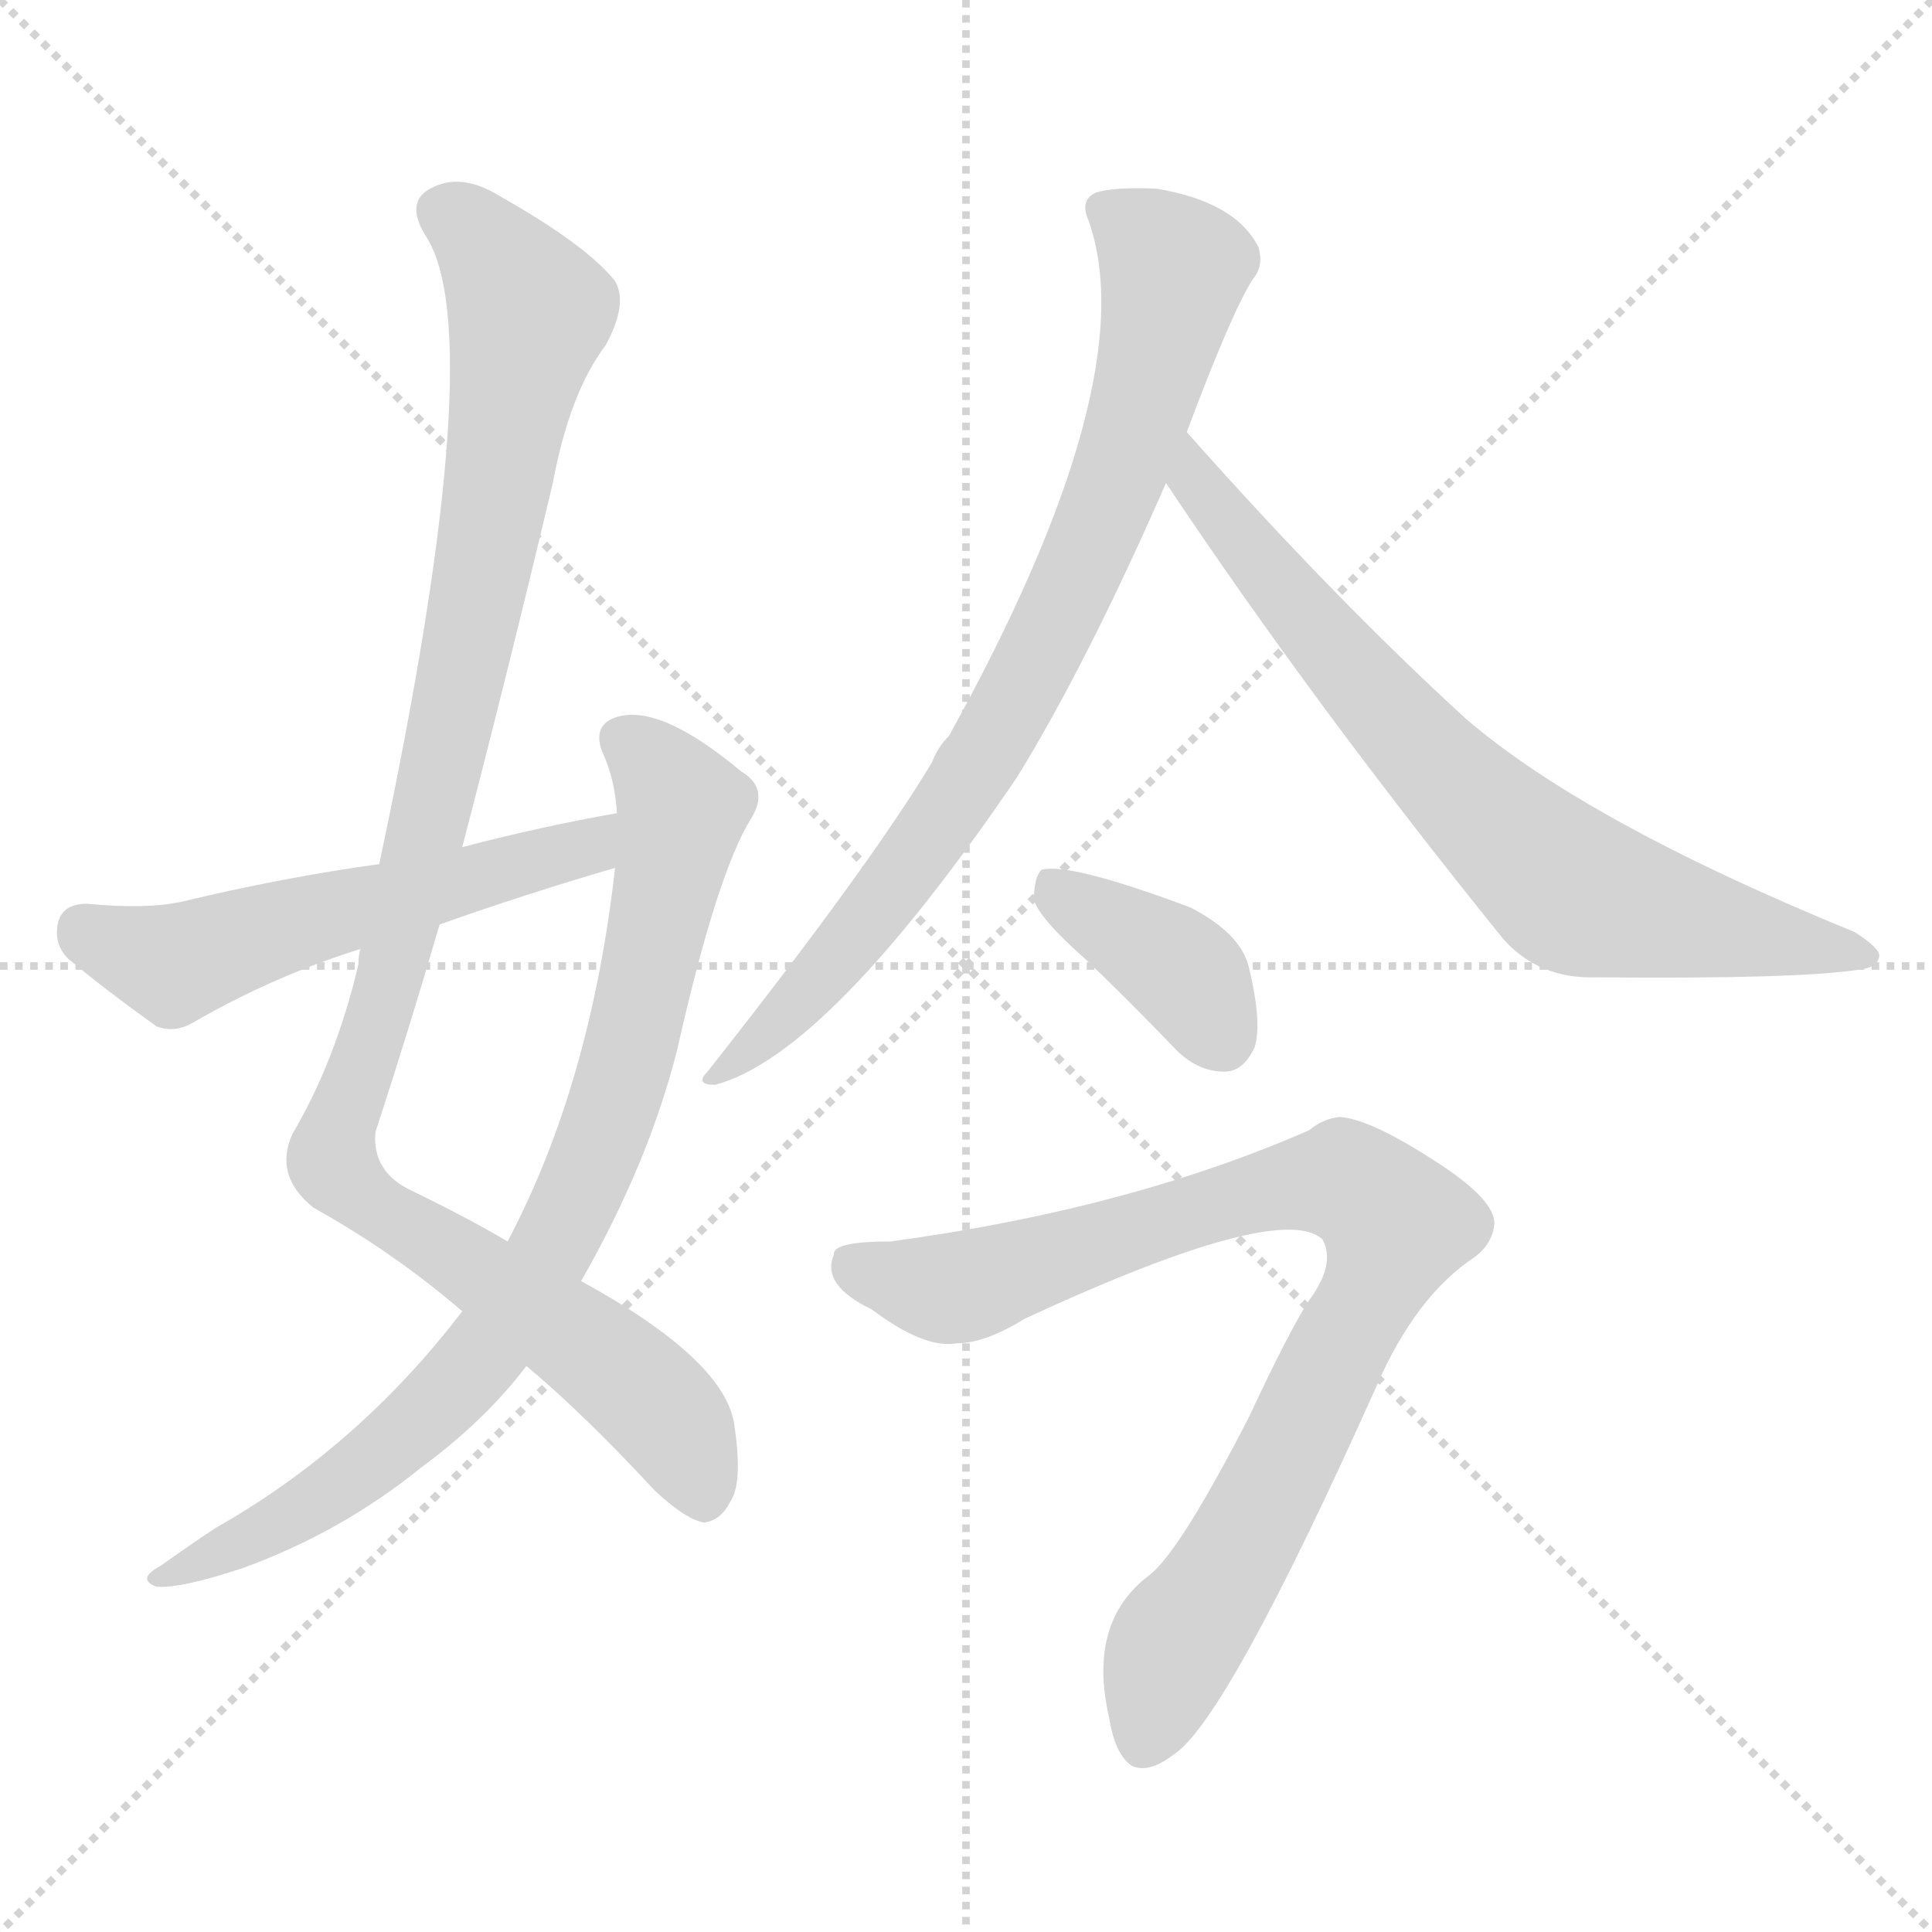 <svg version="1.1" viewBox="0 0 1024 1024" xmlns="http://www.w3.org/2000/svg">
  <g stroke="lightgray" stroke-dasharray="1,1" stroke-width="1" transform="scale(4, 4)">
    <line x1="0" y1="0" x2="256" y2="256"></line>
    <line x1="256" y1="0" x2="0" y2="256"></line>
    <line x1="128" y1="0" x2="128" y2="256"></line>
    <line x1="0" y1="128" x2="256" y2="128"></line>
  </g>
  <g transform="scale(1, -1) translate(0, -900)">
    <style type="text/css">
      
        @keyframes keyframes0 {
          from {
            stroke: blue;
            stroke-dashoffset: 1061;
            stroke-width: 128;
          }
          78% {
            animation-timing-function: step-end;
            stroke: blue;
            stroke-dashoffset: 0;
            stroke-width: 128;
          }
          to {
            stroke: white;
            stroke-width: 1024;
          }
        }
        #make-me-a-hanzi-animation-0 {
          animation: keyframes0 1.113s both;
          animation-delay: 0s;
          animation-timing-function: linear;
        }
      
        @keyframes keyframes1 {
          from {
            stroke: blue;
            stroke-dashoffset: 823;
            stroke-width: 128;
          }
          73% {
            animation-timing-function: step-end;
            stroke: blue;
            stroke-dashoffset: 0;
            stroke-width: 128;
          }
          to {
            stroke: white;
            stroke-width: 1024;
          }
        }
        #make-me-a-hanzi-animation-1 {
          animation: keyframes1 0.92s both;
          animation-delay: 1.113s;
          animation-timing-function: linear;
        }
      
        @keyframes keyframes2 {
          from {
            stroke: blue;
            stroke-dashoffset: 549;
            stroke-width: 128;
          }
          64% {
            animation-timing-function: step-end;
            stroke: blue;
            stroke-dashoffset: 0;
            stroke-width: 128;
          }
          to {
            stroke: white;
            stroke-width: 1024;
          }
        }
        #make-me-a-hanzi-animation-2 {
          animation: keyframes2 0.697s both;
          animation-delay: 2.033s;
          animation-timing-function: linear;
        }
      
        @keyframes keyframes3 {
          from {
            stroke: blue;
            stroke-dashoffset: 800;
            stroke-width: 128;
          }
          72% {
            animation-timing-function: step-end;
            stroke: blue;
            stroke-dashoffset: 0;
            stroke-width: 128;
          }
          to {
            stroke: white;
            stroke-width: 1024;
          }
        }
        #make-me-a-hanzi-animation-3 {
          animation: keyframes3 0.901s both;
          animation-delay: 2.73s;
          animation-timing-function: linear;
        }
      
        @keyframes keyframes4 {
          from {
            stroke: blue;
            stroke-dashoffset: 727;
            stroke-width: 128;
          }
          70% {
            animation-timing-function: step-end;
            stroke: blue;
            stroke-dashoffset: 0;
            stroke-width: 128;
          }
          to {
            stroke: white;
            stroke-width: 1024;
          }
        }
        #make-me-a-hanzi-animation-4 {
          animation: keyframes4 0.842s both;
          animation-delay: 3.631s;
          animation-timing-function: linear;
        }
      
        @keyframes keyframes5 {
          from {
            stroke: blue;
            stroke-dashoffset: 382;
            stroke-width: 128;
          }
          55% {
            animation-timing-function: step-end;
            stroke: blue;
            stroke-dashoffset: 0;
            stroke-width: 128;
          }
          to {
            stroke: white;
            stroke-width: 1024;
          }
        }
        #make-me-a-hanzi-animation-5 {
          animation: keyframes5 0.561s both;
          animation-delay: 4.473s;
          animation-timing-function: linear;
        }
      
        @keyframes keyframes6 {
          from {
            stroke: blue;
            stroke-dashoffset: 869;
            stroke-width: 128;
          }
          74% {
            animation-timing-function: step-end;
            stroke: blue;
            stroke-dashoffset: 0;
            stroke-width: 128;
          }
          to {
            stroke: white;
            stroke-width: 1024;
          }
        }
        #make-me-a-hanzi-animation-6 {
          animation: keyframes6 0.957s both;
          animation-delay: 5.034s;
          animation-timing-function: linear;
        }
      
    </style>
    
      <path d="M 245 451 Q 270 547 293 644 Q 302 692 321 717 Q 333 739 326 751 Q 311 770 265 796 Q 244 809 228 800 Q 215 793 225 776 Q 261 724 201 442 L 191 397 Q 190 394 190 389 Q 178 338 155 299 Q 145 277 166 260 Q 209 236 245 205 L 279 176 Q 309 151 347 110 Q 363 95 373 93 Q 382 94 387 104 Q 394 114 389 146 Q 383 180 308 221 L 269 242 Q 247 255 218 269 Q 197 279 199 300 Q 217 355 233 410 L 245 451 Z" fill="lightgray"></path>
    
      <path d="M 245 205 Q 190 133 114 90 Q 99 80 85 70 Q 72 63 83 59 Q 96 58 129 69 Q 181 88 223 122 Q 257 147 279 176 L 308 221 Q 344 284 359 344 Q 380 437 398 466 Q 408 482 393 491 Q 350 527 327 520 Q 314 516 319 502 Q 326 487 327 469 L 326 440 Q 313 325 269 242 L 245 205 Z" fill="lightgray"></path>
    
      <path d="M 327 469 Q 287 462 245 451 L 201 442 Q 150 435 96 422 Q 77 418 46 421 Q 34 421 31 412 Q 28 400 36 392 Q 55 376 83 356 Q 93 352 104 359 Q 146 383 191 397 L 233 410 Q 278 426 326 440 C 355 448 357 474 327 469 Z" fill="lightgray"></path>
    
      <path d="M 629 671 Q 653 735 664 752 Q 670 759 667 769 Q 655 793 613 800 Q 591 801 581 798 Q 572 794 577 783 Q 607 698 503 510 Q 497 504 494 496 Q 461 441 375 332 Q 368 325 379 325 Q 439 341 539 488 Q 576 548 618 644 L 629 671 Z" fill="lightgray"></path>
    
      <path d="M 618 644 Q 696 527 797 402 Q 816 381 846 382 Q 952 381 985 386 Q 995 387 996 393 Q 997 397 983 406 Q 841 464 777 519 Q 707 583 629 671 C 609 693 601 669 618 644 Z" fill="lightgray"></path>
    
      <path d="M 576 391 Q 598 370 622 345 Q 634 332 649 332 Q 659 332 665 345 Q 669 358 662 387 Q 658 405 631 419 Q 567 443 552 439 Q 548 435 548 423 Q 551 413 576 391 Z" fill="lightgray"></path>
    
      <path d="M 472 242 Q 441 242 442 235 Q 435 219 462 206 Q 490 185 507 188 Q 522 188 543 201 Q 679 264 701 243 Q 708 230 694 211 Q 684 196 662 149 Q 625 77 609 65 Q 576 40 588 -11 Q 591 -30 600 -36 Q 609 -40 622 -30 Q 650 -12 729 164 Q 750 213 782 234 Q 791 241 792 251 Q 793 264 760 285 Q 726 307 710 308 Q 701 307 694 301 Q 598 259 472 242 Z" fill="lightgray"></path>
    
    
      <clipPath id="make-me-a-hanzi-clip-0">
        <path d="M 245 451 Q 270 547 293 644 Q 302 692 321 717 Q 333 739 326 751 Q 311 770 265 796 Q 244 809 228 800 Q 215 793 225 776 Q 261 724 201 442 L 191 397 Q 190 394 190 389 Q 178 338 155 299 Q 145 277 166 260 Q 209 236 245 205 L 279 176 Q 309 151 347 110 Q 363 95 373 93 Q 382 94 387 104 Q 394 114 389 146 Q 383 180 308 221 L 269 242 Q 247 255 218 269 Q 197 279 199 300 Q 217 355 233 410 L 245 451 Z"></path>
      </clipPath>
      <path clip-path="url(#make-me-a-hanzi-clip-0)" d="M 235 787 L 260 768 L 281 734 L 221 436 L 176 285 L 193 264 L 334 169 L 359 142 L 372 106" fill="none" id="make-me-a-hanzi-animation-0" stroke-dasharray="933 1866" stroke-linecap="round"></path>
    
      <clipPath id="make-me-a-hanzi-clip-1">
        <path d="M 245 205 Q 190 133 114 90 Q 99 80 85 70 Q 72 63 83 59 Q 96 58 129 69 Q 181 88 223 122 Q 257 147 279 176 L 308 221 Q 344 284 359 344 Q 380 437 398 466 Q 408 482 393 491 Q 350 527 327 520 Q 314 516 319 502 Q 326 487 327 469 L 326 440 Q 313 325 269 242 L 245 205 Z"></path>
      </clipPath>
      <path clip-path="url(#make-me-a-hanzi-clip-1)" d="M 329 508 L 354 485 L 361 469 L 327 318 L 292 238 L 264 193 L 218 142 L 156 98 L 88 64" fill="none" id="make-me-a-hanzi-animation-1" stroke-dasharray="695 1390" stroke-linecap="round"></path>
    
      <clipPath id="make-me-a-hanzi-clip-2">
        <path d="M 327 469 Q 287 462 245 451 L 201 442 Q 150 435 96 422 Q 77 418 46 421 Q 34 421 31 412 Q 28 400 36 392 Q 55 376 83 356 Q 93 352 104 359 Q 146 383 191 397 L 233 410 Q 278 426 326 440 C 355 448 357 474 327 469 Z"></path>
      </clipPath>
      <path clip-path="url(#make-me-a-hanzi-clip-2)" d="M 44 407 L 92 389 L 301 448 L 321 462" fill="none" id="make-me-a-hanzi-animation-2" stroke-dasharray="421 842" stroke-linecap="round"></path>
    
      <clipPath id="make-me-a-hanzi-clip-3">
        <path d="M 629 671 Q 653 735 664 752 Q 670 759 667 769 Q 655 793 613 800 Q 591 801 581 798 Q 572 794 577 783 Q 607 698 503 510 Q 497 504 494 496 Q 461 441 375 332 Q 368 325 379 325 Q 439 341 539 488 Q 576 548 618 644 L 629 671 Z"></path>
      </clipPath>
      <path clip-path="url(#make-me-a-hanzi-clip-3)" d="M 587 788 L 622 757 L 613 711 L 572 596 L 492 454 L 448 396 L 382 331" fill="none" id="make-me-a-hanzi-animation-3" stroke-dasharray="672 1344" stroke-linecap="round"></path>
    
      <clipPath id="make-me-a-hanzi-clip-4">
        <path d="M 618 644 Q 696 527 797 402 Q 816 381 846 382 Q 952 381 985 386 Q 995 387 996 393 Q 997 397 983 406 Q 841 464 777 519 Q 707 583 629 671 C 609 693 601 669 618 644 Z"></path>
      </clipPath>
      <path clip-path="url(#make-me-a-hanzi-clip-4)" d="M 632 662 L 642 633 L 720 539 L 831 430 L 989 392" fill="none" id="make-me-a-hanzi-animation-4" stroke-dasharray="599 1198" stroke-linecap="round"></path>
    
      <clipPath id="make-me-a-hanzi-clip-5">
        <path d="M 576 391 Q 598 370 622 345 Q 634 332 649 332 Q 659 332 665 345 Q 669 358 662 387 Q 658 405 631 419 Q 567 443 552 439 Q 548 435 548 423 Q 551 413 576 391 Z"></path>
      </clipPath>
      <path clip-path="url(#make-me-a-hanzi-clip-5)" d="M 556 433 L 623 389 L 648 350" fill="none" id="make-me-a-hanzi-animation-5" stroke-dasharray="254 508" stroke-linecap="round"></path>
    
      <clipPath id="make-me-a-hanzi-clip-6">
        <path d="M 472 242 Q 441 242 442 235 Q 435 219 462 206 Q 490 185 507 188 Q 522 188 543 201 Q 679 264 701 243 Q 708 230 694 211 Q 684 196 662 149 Q 625 77 609 65 Q 576 40 588 -11 Q 591 -30 600 -36 Q 609 -40 622 -30 Q 650 -12 729 164 Q 750 213 782 234 Q 791 241 792 251 Q 793 264 760 285 Q 726 307 710 308 Q 701 307 694 301 Q 598 259 472 242 Z"></path>
      </clipPath>
      <path clip-path="url(#make-me-a-hanzi-clip-6)" d="M 452 229 L 493 218 L 514 219 L 654 265 L 699 274 L 716 272 L 734 260 L 739 248 L 727 215 L 658 80 L 623 30 L 606 -24" fill="none" id="make-me-a-hanzi-animation-6" stroke-dasharray="741 1482" stroke-linecap="round"></path>
    
  </g>
</svg>
